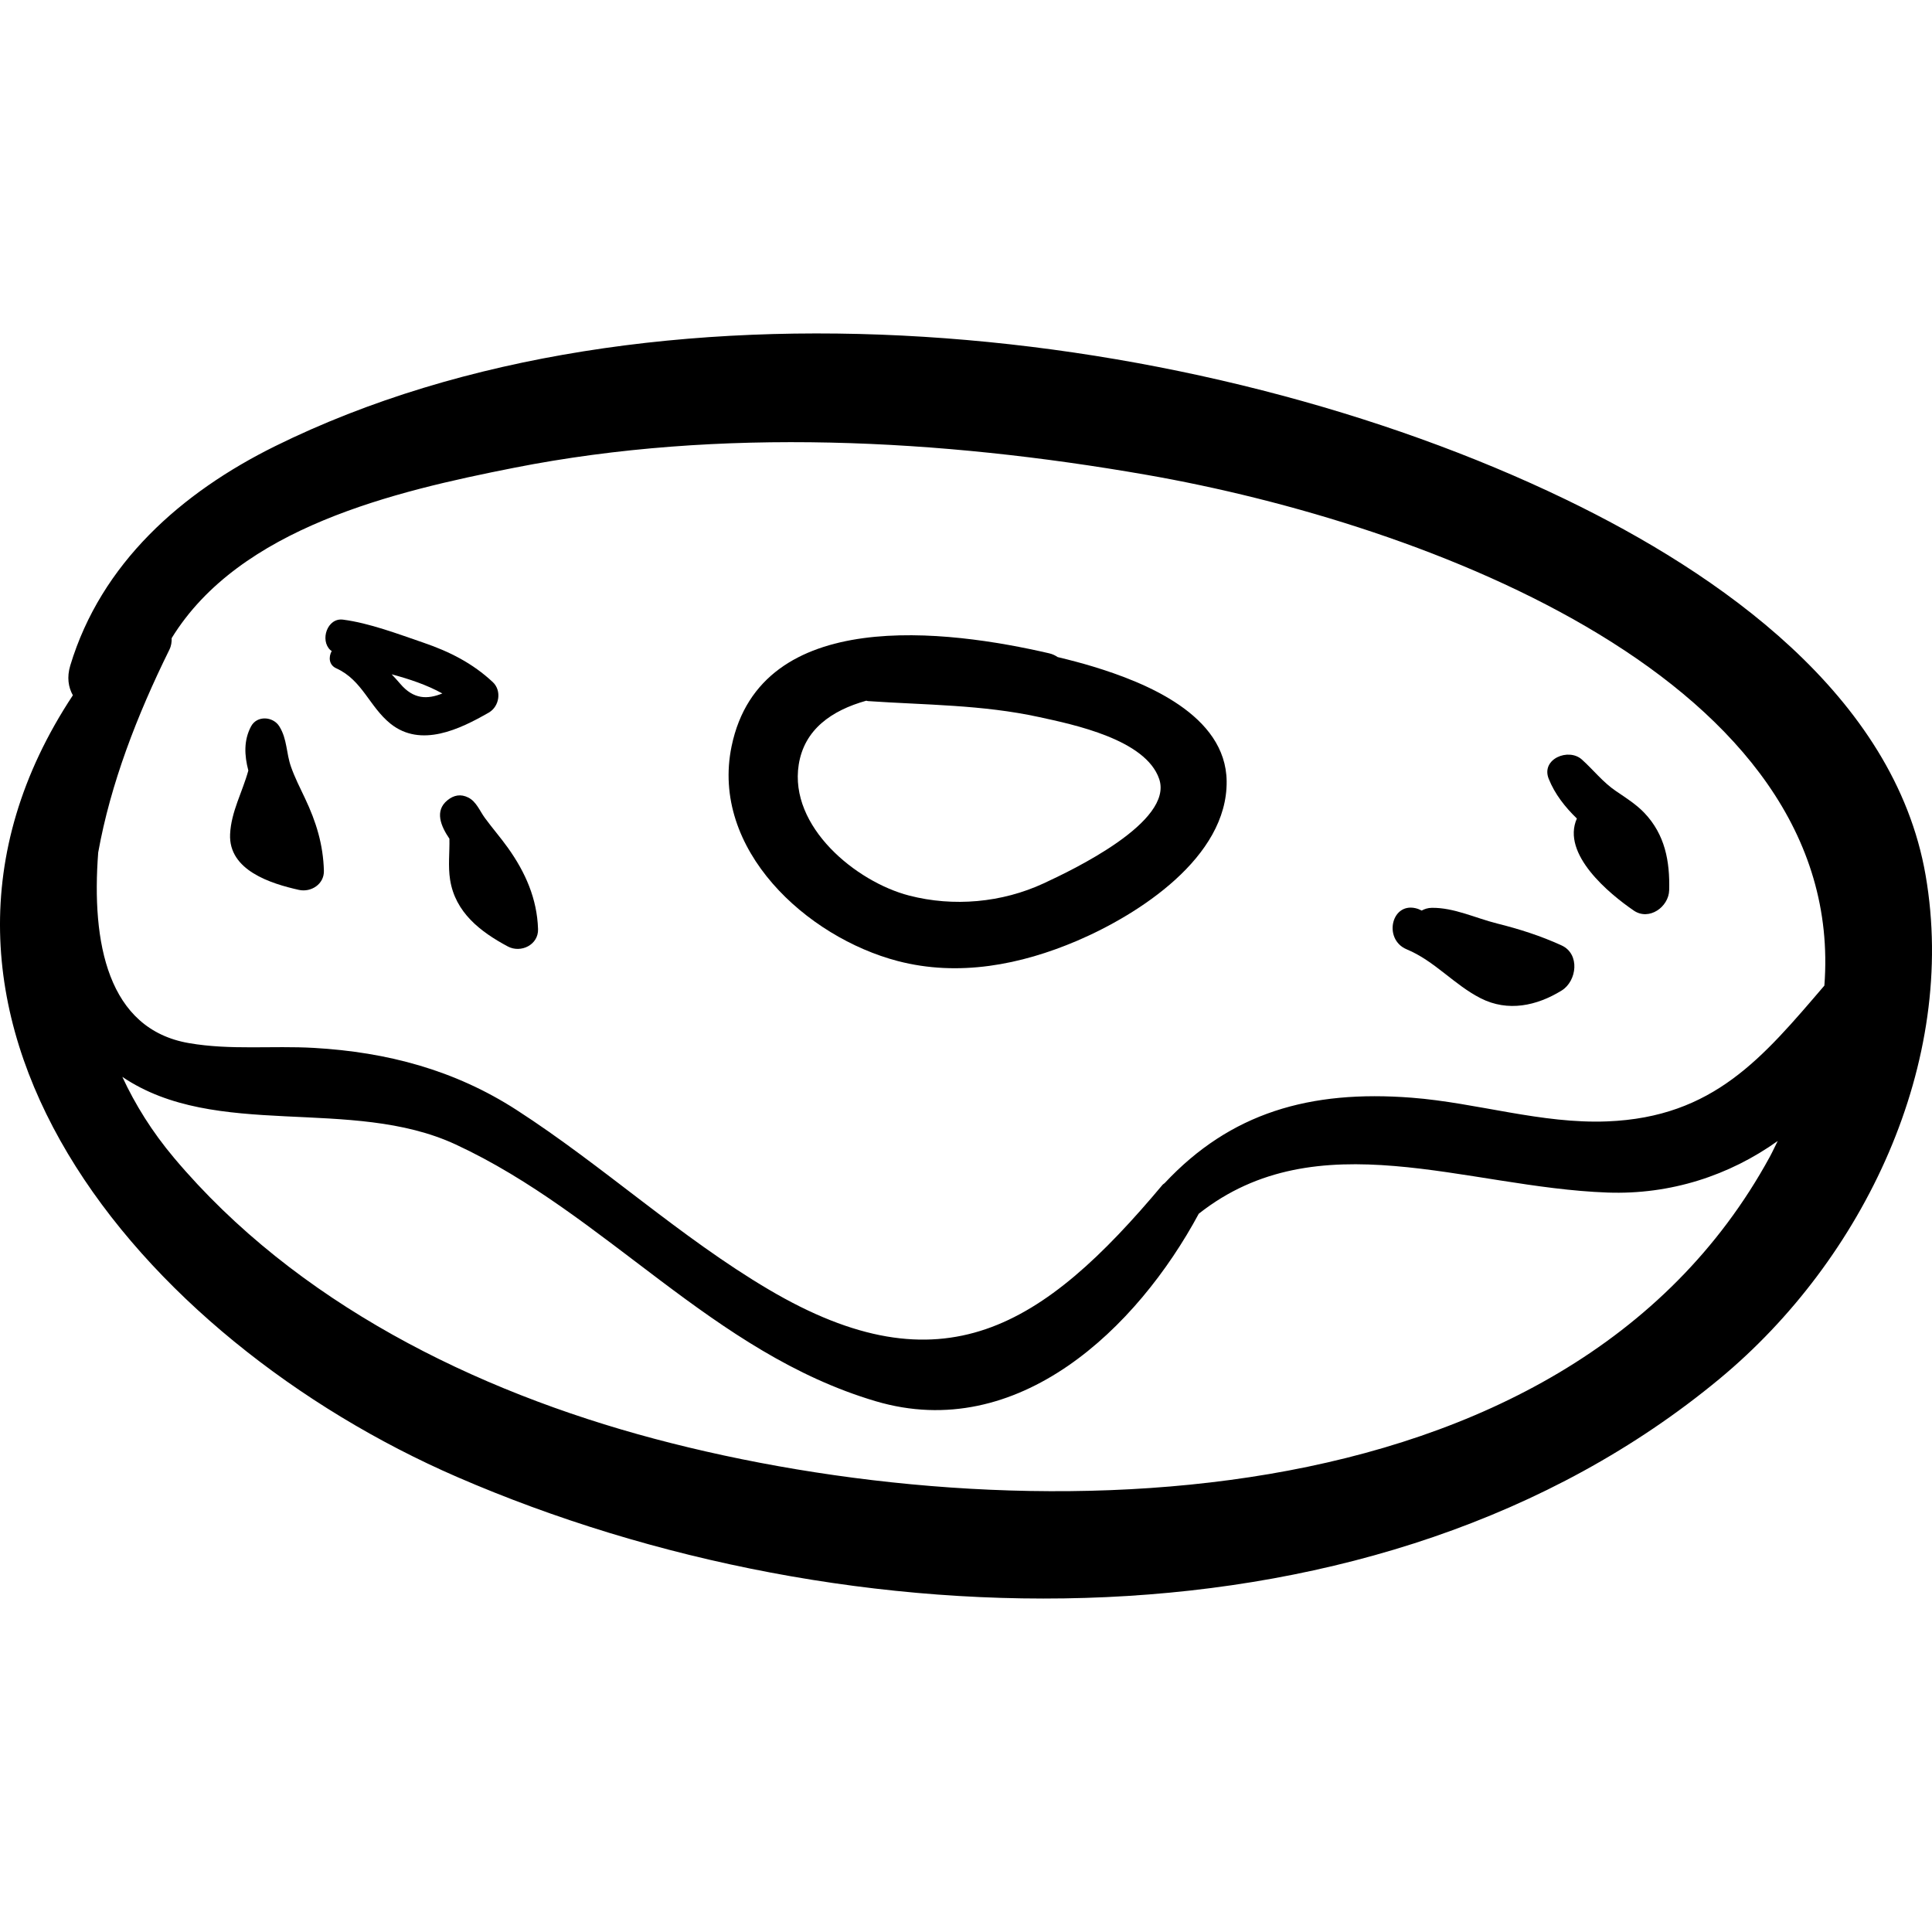 <?xml version="1.0" encoding="iso-8859-1"?>
<!-- Generator: Adobe Illustrator 16.0.0, SVG Export Plug-In . SVG Version: 6.00 Build 0)  -->
<!DOCTYPE svg PUBLIC "-//W3C//DTD SVG 1.1//EN" "http://www.w3.org/Graphics/SVG/1.1/DTD/svg11.dtd">
<svg version="1.1" id="Capa_1" xmlns="http://www.w3.org/2000/svg" xmlns:xlink="http://www.w3.org/1999/xlink" x="0px" y="0px"
	 width="190.157px" height="190.156px" viewBox="0 0 190.157 190.156" style="enable-background:new 0 0 190.157 190.156;"
	 xml:space="preserve">
<g>
	<path d="M189.527,86.143c-3.075-17.749-20.429-29.746-35.411-36.979C117.95,31.703,64.035,25.668,27.095,43.906
		C17.866,48.463,9.954,55.438,6.917,65.502c-0.348,1.153-0.19,2.14,0.255,2.93c-20.617,31.227,6.696,63.434,37.825,76.941
		c38.298,16.617,90.714,18.131,124.251-9.664C183.434,123.953,192.722,104.584,189.527,86.143z M9.666,83.904
		c1.21-6.743,3.811-13.488,7.007-19.961c0.187-0.379,0.233-0.76,0.223-1.135c6.69-10.888,21.921-14.44,33.707-16.767
		c20.283-4.004,41.994-2.838,62.233,0.693c27.558,4.808,69.018,20.295,66.728,50.274c-6.073,7.089-10.902,12.948-21.364,13.365
		c-6.491,0.259-12.824-1.832-19.249-2.331c-10.04-0.78-17.844,1.484-24.325,8.411c-0.065,0.062-0.14,0.089-0.203,0.164
		c-11.766,14.047-21.689,20.388-38.77,10.3c-8.732-5.157-16.29-12.17-24.81-17.669c-6.105-3.94-12.746-5.692-19.926-6.107
		c-4.145-0.239-8.187,0.24-12.319-0.472C10.591,101.291,8.985,92.776,9.666,83.904z M174.185,113.874
		c-20.14,36.903-74.663,37.073-109.754,27.742c-17.741-4.717-35.317-13.425-47.293-27.643c-2.181-2.589-3.834-5.261-5.098-7.983
		c9.243,6.251,22.503,1.88,32.798,6.649c14.858,6.885,25.267,20.514,41.354,25.276c14.019,4.15,25.745-7.21,31.796-18.454
		c11.701-9.235,26.279-2.591,40.214-2.085c6.239,0.227,12.021-1.687,16.77-5.076C174.702,112.826,174.476,113.341,174.185,113.874z"
		/>
	<path d="M107.58,65.605c-1.105-0.336-2.279-0.643-3.479-0.932c-0.231-0.155-0.494-0.291-0.829-0.368
		c-9.993-2.316-28.386-4.718-31.264,9.138c-2.111,10.165,7.398,18.812,16.364,21.15c5.979,1.559,12.083,0.378,17.652-2.002
		c6.05-2.587,14.793-8.203,14.709-15.698C120.659,70.358,112.731,67.171,107.58,65.605z M102.725,86.944
		c-4.11,1.907-8.879,2.333-13.245,1.202c-5.232-1.356-11.825-6.777-10.866-12.882c0.543-3.458,3.222-5.338,6.651-6.298
		c0.057,0.007,0.101,0.035,0.16,0.039c5.689,0.389,11.233,0.349,16.845,1.571c3.405,0.741,10.494,2.205,11.822,6.094
		C115.535,80.894,105.526,85.644,102.725,86.944z"/>
	<path d="M30.022,78.578c-0.487-1.026-0.996-2.023-1.376-3.096c-0.487-1.375-0.37-2.726-1.151-3.986c-0.614-0.99-2.2-1.103-2.786,0
		c-0.73,1.374-0.658,2.843-0.267,4.344c-0.574,2.099-1.69,4.047-1.794,6.255c-0.169,3.579,4.027,4.878,6.764,5.491
		c1.202,0.269,2.503-0.562,2.468-1.88C31.81,83.13,31.12,80.891,30.022,78.578z"/>
	<path d="M48.501,67.135c-1.987-1.858-4.259-3.002-6.816-3.877c-2.478-0.848-5.347-1.939-7.928-2.27
		c-1.55-0.199-2.283,2.034-1.241,2.996c0.04,0.037,0.092,0.056,0.133,0.092c-0.325,0.59-0.285,1.373,0.451,1.705
		c2.564,1.159,3.254,3.779,5.333,5.448c2.99,2.399,6.82,0.551,9.682-1.097C49.155,69.532,49.4,67.976,48.501,67.135z M39.386,67.294
		c-0.275-0.325-0.556-0.625-0.838-0.926c1.754,0.473,3.442,1.033,4.989,1.886C42.08,68.842,40.709,68.857,39.386,67.294z"/>
	<path d="M50.008,83.47c-0.725-1.019-1.551-1.962-2.289-2.971c-0.498-0.68-0.832-1.598-1.623-1.999
		c-0.741-0.376-1.43-0.246-2.058,0.266c-1.287,1.048-0.646,2.548,0.195,3.785c0.032,1.337-0.146,2.693,0.068,4.041
		c0.507,3.207,2.967,5.114,5.682,6.564c1.274,0.681,3.023-0.152,2.974-1.707C52.861,88.461,51.721,85.878,50.008,83.47z"/>
	<path d="M161.848,80.011c-0.795-0.837-1.843-1.502-2.794-2.146c-1.297-0.877-2.208-2.075-3.357-3.107
		c-1.314-1.182-4.051-0.056-3.264,1.9c0.606,1.511,1.61,2.78,2.77,3.904c-1.55,3.508,3.196,7.415,5.599,9.06
		c1.511,1.035,3.443-0.357,3.486-2.001C164.365,84.754,163.875,82.144,161.848,80.011z"/>
	<path d="M153.701,93.054c-2.065-0.946-4.156-1.61-6.358-2.161c-2.119-0.53-4.237-1.571-6.422-1.54
		c-0.387,0.006-0.709,0.115-0.99,0.268c-0.131-0.047-0.24-0.122-0.373-0.166c-2.594-0.854-3.484,2.997-1.1,3.985
		c2.743,1.137,4.668,3.492,7.286,4.819c2.674,1.355,5.506,0.746,7.957-0.764C155.209,96.568,155.537,93.896,153.701,93.054z"/>
</g>
<g>
</g>
<g>
</g>
<g>
</g>
<g>
</g>
<g>
</g>
<g>
</g>
<g>
</g>
<g>
</g>
<g>
</g>
<g>
</g>
<g>
</g>
<g>
</g>
<g>
</g>
<g>
</g>
<g>
</g>
</svg>
